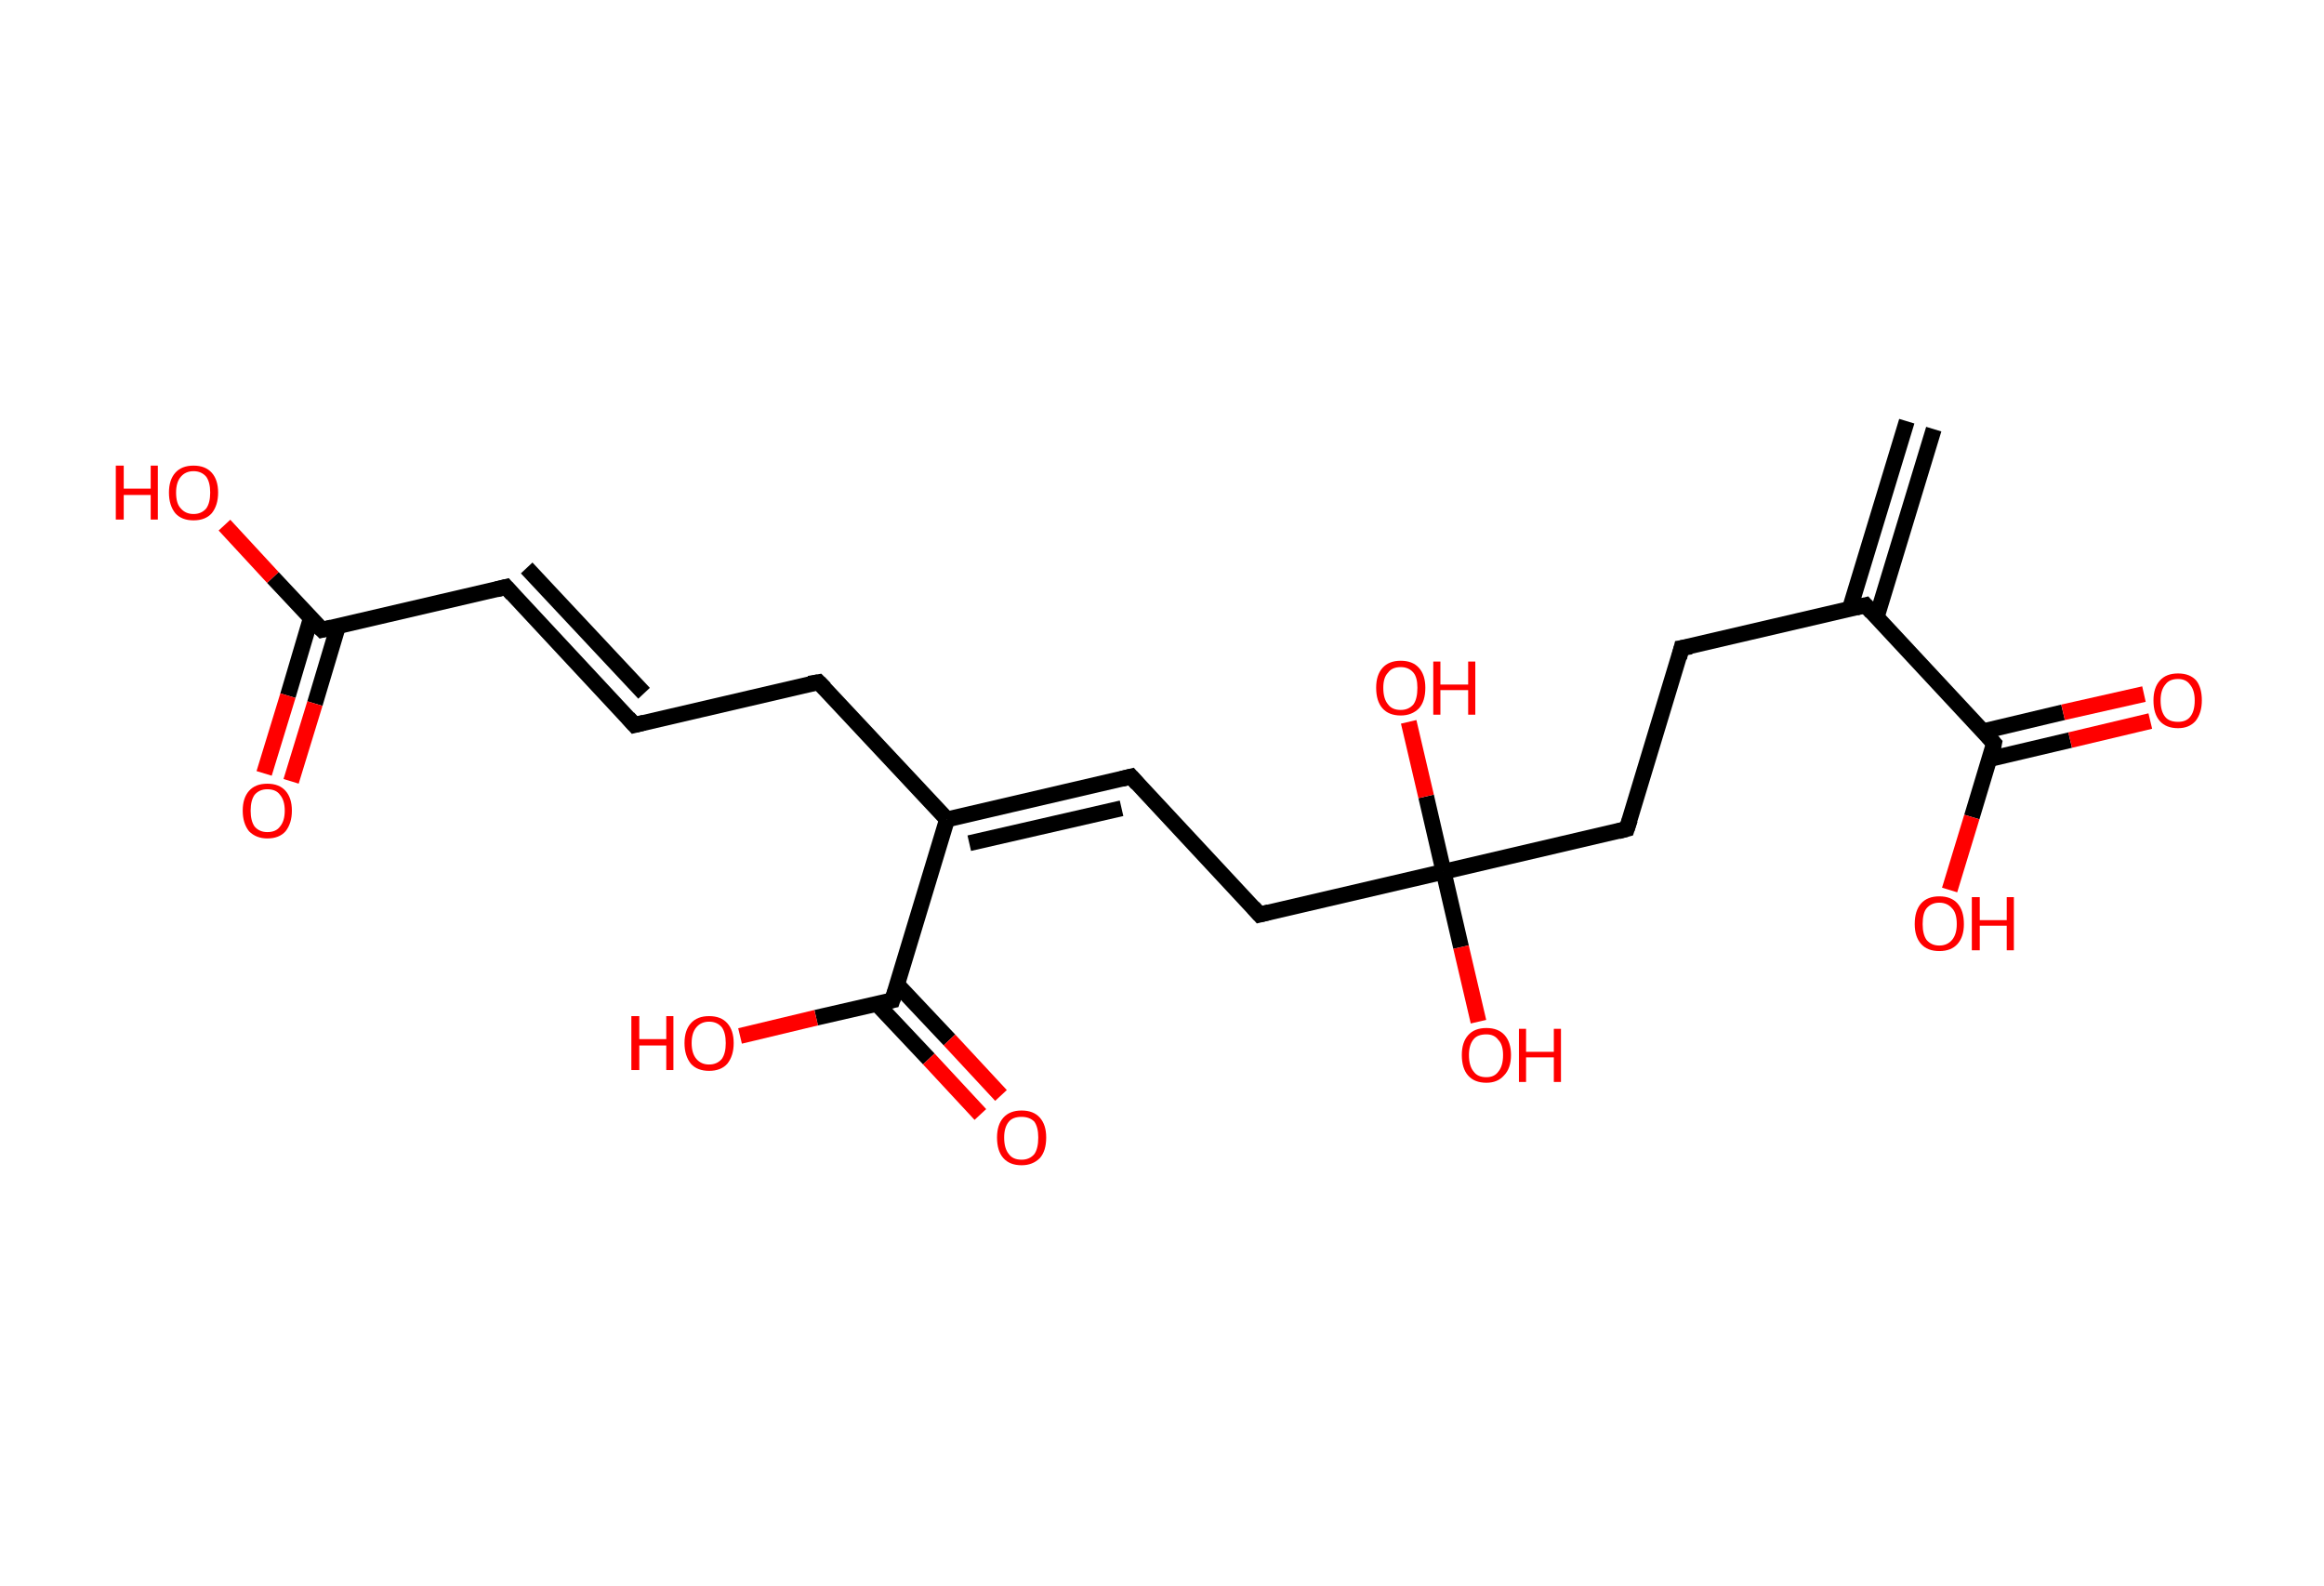 <?xml version='1.0' encoding='ASCII' standalone='yes'?>
<svg xmlns="http://www.w3.org/2000/svg" xmlns:rdkit="http://www.rdkit.org/xml" xmlns:xlink="http://www.w3.org/1999/xlink" version="1.1" baseProfile="full" xml:space="preserve" width="293px" height="200px" viewBox="0 0 293 200">
<!-- END OF HEADER -->
<rect style="opacity:1.0;fill:#FFFFFF;stroke:none" width="293.0" height="200.0" x="0.0" y="0.0"> </rect>
<path class="bond-0 atom-0 atom-1" d="M 243.8,54.1 L 236.6,77.8" style="fill:none;fill-rule:evenodd;stroke:#000000;stroke-width:2.0px;stroke-linecap:butt;stroke-linejoin:miter;stroke-opacity:1"/>
<path class="bond-0 atom-0 atom-1" d="M 240.4,53.1 L 233.2,76.8" style="fill:none;fill-rule:evenodd;stroke:#000000;stroke-width:2.0px;stroke-linecap:butt;stroke-linejoin:miter;stroke-opacity:1"/>
<path class="bond-1 atom-1 atom-2" d="M 235.2,76.3 L 212.0,81.7" style="fill:none;fill-rule:evenodd;stroke:#000000;stroke-width:2.0px;stroke-linecap:butt;stroke-linejoin:miter;stroke-opacity:1"/>
<path class="bond-2 atom-2 atom-3" d="M 212.0,81.7 L 205.1,104.5" style="fill:none;fill-rule:evenodd;stroke:#000000;stroke-width:2.0px;stroke-linecap:butt;stroke-linejoin:miter;stroke-opacity:1"/>
<path class="bond-3 atom-3 atom-4" d="M 205.1,104.5 L 182.0,109.9" style="fill:none;fill-rule:evenodd;stroke:#000000;stroke-width:2.0px;stroke-linecap:butt;stroke-linejoin:miter;stroke-opacity:1"/>
<path class="bond-4 atom-4 atom-5" d="M 182.0,109.9 L 184.2,119.4" style="fill:none;fill-rule:evenodd;stroke:#000000;stroke-width:2.0px;stroke-linecap:butt;stroke-linejoin:miter;stroke-opacity:1"/>
<path class="bond-4 atom-4 atom-5" d="M 184.2,119.4 L 186.4,128.8" style="fill:none;fill-rule:evenodd;stroke:#FF0000;stroke-width:2.0px;stroke-linecap:butt;stroke-linejoin:miter;stroke-opacity:1"/>
<path class="bond-5 atom-4 atom-6" d="M 182.0,109.9 L 179.8,100.4" style="fill:none;fill-rule:evenodd;stroke:#000000;stroke-width:2.0px;stroke-linecap:butt;stroke-linejoin:miter;stroke-opacity:1"/>
<path class="bond-5 atom-4 atom-6" d="M 179.8,100.4 L 177.6,91.0" style="fill:none;fill-rule:evenodd;stroke:#FF0000;stroke-width:2.0px;stroke-linecap:butt;stroke-linejoin:miter;stroke-opacity:1"/>
<path class="bond-6 atom-4 atom-7" d="M 182.0,109.9 L 158.8,115.3" style="fill:none;fill-rule:evenodd;stroke:#000000;stroke-width:2.0px;stroke-linecap:butt;stroke-linejoin:miter;stroke-opacity:1"/>
<path class="bond-7 atom-7 atom-8" d="M 158.8,115.3 L 142.6,97.9" style="fill:none;fill-rule:evenodd;stroke:#000000;stroke-width:2.0px;stroke-linecap:butt;stroke-linejoin:miter;stroke-opacity:1"/>
<path class="bond-8 atom-8 atom-9" d="M 142.6,97.9 L 119.4,103.3" style="fill:none;fill-rule:evenodd;stroke:#000000;stroke-width:2.0px;stroke-linecap:butt;stroke-linejoin:miter;stroke-opacity:1"/>
<path class="bond-8 atom-8 atom-9" d="M 141.4,101.9 L 122.2,106.3" style="fill:none;fill-rule:evenodd;stroke:#000000;stroke-width:2.0px;stroke-linecap:butt;stroke-linejoin:miter;stroke-opacity:1"/>
<path class="bond-9 atom-9 atom-10" d="M 119.4,103.3 L 103.2,86.0" style="fill:none;fill-rule:evenodd;stroke:#000000;stroke-width:2.0px;stroke-linecap:butt;stroke-linejoin:miter;stroke-opacity:1"/>
<path class="bond-10 atom-10 atom-11" d="M 103.2,86.0 L 80.0,91.4" style="fill:none;fill-rule:evenodd;stroke:#000000;stroke-width:2.0px;stroke-linecap:butt;stroke-linejoin:miter;stroke-opacity:1"/>
<path class="bond-11 atom-11 atom-12" d="M 80.0,91.4 L 63.8,74.0" style="fill:none;fill-rule:evenodd;stroke:#000000;stroke-width:2.0px;stroke-linecap:butt;stroke-linejoin:miter;stroke-opacity:1"/>
<path class="bond-11 atom-11 atom-12" d="M 81.2,87.4 L 66.4,71.6" style="fill:none;fill-rule:evenodd;stroke:#000000;stroke-width:2.0px;stroke-linecap:butt;stroke-linejoin:miter;stroke-opacity:1"/>
<path class="bond-12 atom-12 atom-13" d="M 63.8,74.0 L 40.6,79.4" style="fill:none;fill-rule:evenodd;stroke:#000000;stroke-width:2.0px;stroke-linecap:butt;stroke-linejoin:miter;stroke-opacity:1"/>
<path class="bond-13 atom-13 atom-14" d="M 39.2,77.9 L 36.3,87.7" style="fill:none;fill-rule:evenodd;stroke:#000000;stroke-width:2.0px;stroke-linecap:butt;stroke-linejoin:miter;stroke-opacity:1"/>
<path class="bond-13 atom-13 atom-14" d="M 36.3,87.7 L 33.3,97.5" style="fill:none;fill-rule:evenodd;stroke:#FF0000;stroke-width:2.0px;stroke-linecap:butt;stroke-linejoin:miter;stroke-opacity:1"/>
<path class="bond-13 atom-13 atom-14" d="M 42.6,79.0 L 39.7,88.7" style="fill:none;fill-rule:evenodd;stroke:#000000;stroke-width:2.0px;stroke-linecap:butt;stroke-linejoin:miter;stroke-opacity:1"/>
<path class="bond-13 atom-13 atom-14" d="M 39.7,88.7 L 36.7,98.5" style="fill:none;fill-rule:evenodd;stroke:#FF0000;stroke-width:2.0px;stroke-linecap:butt;stroke-linejoin:miter;stroke-opacity:1"/>
<path class="bond-14 atom-13 atom-15" d="M 40.6,79.4 L 34.4,72.8" style="fill:none;fill-rule:evenodd;stroke:#000000;stroke-width:2.0px;stroke-linecap:butt;stroke-linejoin:miter;stroke-opacity:1"/>
<path class="bond-14 atom-13 atom-15" d="M 34.4,72.8 L 28.3,66.2" style="fill:none;fill-rule:evenodd;stroke:#FF0000;stroke-width:2.0px;stroke-linecap:butt;stroke-linejoin:miter;stroke-opacity:1"/>
<path class="bond-15 atom-9 atom-16" d="M 119.4,103.3 L 112.5,126.1" style="fill:none;fill-rule:evenodd;stroke:#000000;stroke-width:2.0px;stroke-linecap:butt;stroke-linejoin:miter;stroke-opacity:1"/>
<path class="bond-16 atom-16 atom-17" d="M 110.5,126.5 L 117.1,133.5" style="fill:none;fill-rule:evenodd;stroke:#000000;stroke-width:2.0px;stroke-linecap:butt;stroke-linejoin:miter;stroke-opacity:1"/>
<path class="bond-16 atom-16 atom-17" d="M 117.1,133.5 L 123.6,140.5" style="fill:none;fill-rule:evenodd;stroke:#FF0000;stroke-width:2.0px;stroke-linecap:butt;stroke-linejoin:miter;stroke-opacity:1"/>
<path class="bond-16 atom-16 atom-17" d="M 113.1,124.1 L 119.7,131.1" style="fill:none;fill-rule:evenodd;stroke:#000000;stroke-width:2.0px;stroke-linecap:butt;stroke-linejoin:miter;stroke-opacity:1"/>
<path class="bond-16 atom-16 atom-17" d="M 119.7,131.1 L 126.2,138.1" style="fill:none;fill-rule:evenodd;stroke:#FF0000;stroke-width:2.0px;stroke-linecap:butt;stroke-linejoin:miter;stroke-opacity:1"/>
<path class="bond-17 atom-16 atom-18" d="M 112.5,126.1 L 102.9,128.3" style="fill:none;fill-rule:evenodd;stroke:#000000;stroke-width:2.0px;stroke-linecap:butt;stroke-linejoin:miter;stroke-opacity:1"/>
<path class="bond-17 atom-16 atom-18" d="M 102.9,128.3 L 93.3,130.6" style="fill:none;fill-rule:evenodd;stroke:#FF0000;stroke-width:2.0px;stroke-linecap:butt;stroke-linejoin:miter;stroke-opacity:1"/>
<path class="bond-18 atom-1 atom-19" d="M 235.2,76.3 L 251.4,93.7" style="fill:none;fill-rule:evenodd;stroke:#000000;stroke-width:2.0px;stroke-linecap:butt;stroke-linejoin:miter;stroke-opacity:1"/>
<path class="bond-19 atom-19 atom-20" d="M 250.8,95.7 L 261.0,93.3" style="fill:none;fill-rule:evenodd;stroke:#000000;stroke-width:2.0px;stroke-linecap:butt;stroke-linejoin:miter;stroke-opacity:1"/>
<path class="bond-19 atom-19 atom-20" d="M 261.0,93.3 L 271.1,90.9" style="fill:none;fill-rule:evenodd;stroke:#FF0000;stroke-width:2.0px;stroke-linecap:butt;stroke-linejoin:miter;stroke-opacity:1"/>
<path class="bond-19 atom-19 atom-20" d="M 250.0,92.2 L 260.1,89.8" style="fill:none;fill-rule:evenodd;stroke:#000000;stroke-width:2.0px;stroke-linecap:butt;stroke-linejoin:miter;stroke-opacity:1"/>
<path class="bond-19 atom-19 atom-20" d="M 260.1,89.8 L 270.3,87.5" style="fill:none;fill-rule:evenodd;stroke:#FF0000;stroke-width:2.0px;stroke-linecap:butt;stroke-linejoin:miter;stroke-opacity:1"/>
<path class="bond-20 atom-19 atom-21" d="M 251.4,93.7 L 248.6,103.0" style="fill:none;fill-rule:evenodd;stroke:#000000;stroke-width:2.0px;stroke-linecap:butt;stroke-linejoin:miter;stroke-opacity:1"/>
<path class="bond-20 atom-19 atom-21" d="M 248.6,103.0 L 245.8,112.2" style="fill:none;fill-rule:evenodd;stroke:#FF0000;stroke-width:2.0px;stroke-linecap:butt;stroke-linejoin:miter;stroke-opacity:1"/>
<path d="M 234.0,76.6 L 235.2,76.3 L 236.0,77.2" style="fill:none;stroke:#000000;stroke-width:2.0px;stroke-linecap:butt;stroke-linejoin:miter;stroke-opacity:1;"/>
<path d="M 213.2,81.5 L 212.0,81.7 L 211.7,82.9" style="fill:none;stroke:#000000;stroke-width:2.0px;stroke-linecap:butt;stroke-linejoin:miter;stroke-opacity:1;"/>
<path d="M 205.5,103.3 L 205.1,104.5 L 204.0,104.8" style="fill:none;stroke:#000000;stroke-width:2.0px;stroke-linecap:butt;stroke-linejoin:miter;stroke-opacity:1;"/>
<path d="M 160.0,115.0 L 158.8,115.3 L 158.0,114.4" style="fill:none;stroke:#000000;stroke-width:2.0px;stroke-linecap:butt;stroke-linejoin:miter;stroke-opacity:1;"/>
<path d="M 143.4,98.8 L 142.6,97.9 L 141.4,98.2" style="fill:none;stroke:#000000;stroke-width:2.0px;stroke-linecap:butt;stroke-linejoin:miter;stroke-opacity:1;"/>
<path d="M 104.0,86.8 L 103.2,86.0 L 102.0,86.2" style="fill:none;stroke:#000000;stroke-width:2.0px;stroke-linecap:butt;stroke-linejoin:miter;stroke-opacity:1;"/>
<path d="M 81.2,91.1 L 80.0,91.4 L 79.2,90.5" style="fill:none;stroke:#000000;stroke-width:2.0px;stroke-linecap:butt;stroke-linejoin:miter;stroke-opacity:1;"/>
<path d="M 64.6,74.9 L 63.8,74.0 L 62.6,74.3" style="fill:none;stroke:#000000;stroke-width:2.0px;stroke-linecap:butt;stroke-linejoin:miter;stroke-opacity:1;"/>
<path d="M 41.8,79.1 L 40.6,79.4 L 40.3,79.1" style="fill:none;stroke:#000000;stroke-width:2.0px;stroke-linecap:butt;stroke-linejoin:miter;stroke-opacity:1;"/>
<path d="M 112.9,124.9 L 112.5,126.1 L 112.0,126.2" style="fill:none;stroke:#000000;stroke-width:2.0px;stroke-linecap:butt;stroke-linejoin:miter;stroke-opacity:1;"/>
<path d="M 250.6,92.8 L 251.4,93.7 L 251.3,94.2" style="fill:none;stroke:#000000;stroke-width:2.0px;stroke-linecap:butt;stroke-linejoin:miter;stroke-opacity:1;"/>
<path class="atom-5" d="M 184.3 133.0 Q 184.3 131.4, 185.1 130.5 Q 185.9 129.6, 187.4 129.6 Q 188.9 129.6, 189.7 130.5 Q 190.5 131.4, 190.5 133.0 Q 190.5 134.7, 189.6 135.6 Q 188.8 136.5, 187.4 136.5 Q 185.9 136.5, 185.1 135.6 Q 184.3 134.7, 184.3 133.0 M 187.4 135.8 Q 188.4 135.8, 188.9 135.1 Q 189.5 134.4, 189.5 133.0 Q 189.5 131.7, 188.9 131.1 Q 188.4 130.4, 187.4 130.4 Q 186.3 130.4, 185.8 131.0 Q 185.2 131.7, 185.2 133.0 Q 185.2 134.4, 185.8 135.1 Q 186.3 135.8, 187.4 135.8 " fill="#FF0000"/>
<path class="atom-5" d="M 191.5 129.7 L 192.4 129.7 L 192.4 132.6 L 195.9 132.6 L 195.9 129.7 L 196.8 129.7 L 196.8 136.4 L 195.9 136.4 L 195.9 133.3 L 192.4 133.3 L 192.4 136.4 L 191.5 136.4 L 191.5 129.7 " fill="#FF0000"/>
<path class="atom-6" d="M 173.5 86.7 Q 173.5 85.1, 174.3 84.2 Q 175.1 83.3, 176.6 83.3 Q 178.1 83.3, 178.9 84.2 Q 179.7 85.1, 179.7 86.7 Q 179.7 88.4, 178.9 89.3 Q 178.0 90.2, 176.6 90.2 Q 175.1 90.2, 174.3 89.3 Q 173.5 88.4, 173.5 86.7 M 176.6 89.5 Q 177.6 89.5, 178.2 88.8 Q 178.7 88.1, 178.7 86.7 Q 178.7 85.4, 178.2 84.8 Q 177.6 84.1, 176.6 84.1 Q 175.5 84.1, 175.0 84.8 Q 174.4 85.4, 174.4 86.7 Q 174.4 88.1, 175.0 88.8 Q 175.5 89.5, 176.6 89.5 " fill="#FF0000"/>
<path class="atom-6" d="M 180.7 83.4 L 181.6 83.4 L 181.6 86.3 L 185.1 86.3 L 185.1 83.4 L 186.0 83.4 L 186.0 90.1 L 185.1 90.1 L 185.1 87.0 L 181.6 87.0 L 181.6 90.1 L 180.7 90.1 L 180.7 83.4 " fill="#FF0000"/>
<path class="atom-14" d="M 30.6 102.2 Q 30.6 100.6, 31.4 99.7 Q 32.2 98.8, 33.7 98.8 Q 35.2 98.8, 36.0 99.7 Q 36.8 100.6, 36.8 102.2 Q 36.8 103.8, 36.0 104.8 Q 35.2 105.7, 33.7 105.7 Q 32.3 105.7, 31.4 104.8 Q 30.6 103.8, 30.6 102.2 M 33.7 104.9 Q 34.8 104.9, 35.3 104.2 Q 35.9 103.5, 35.9 102.2 Q 35.9 100.9, 35.3 100.2 Q 34.8 99.5, 33.7 99.5 Q 32.7 99.5, 32.1 100.2 Q 31.6 100.9, 31.6 102.2 Q 31.6 103.5, 32.1 104.2 Q 32.7 104.9, 33.7 104.9 " fill="#FF0000"/>
<path class="atom-15" d="M 14.6 58.7 L 15.6 58.7 L 15.6 61.6 L 19.0 61.6 L 19.0 58.7 L 19.9 58.7 L 19.9 65.5 L 19.0 65.5 L 19.0 62.4 L 15.6 62.4 L 15.6 65.5 L 14.6 65.5 L 14.6 58.7 " fill="#FF0000"/>
<path class="atom-15" d="M 21.3 62.1 Q 21.3 60.5, 22.1 59.6 Q 22.9 58.7, 24.4 58.7 Q 25.9 58.7, 26.7 59.6 Q 27.5 60.5, 27.5 62.1 Q 27.5 63.7, 26.7 64.7 Q 25.9 65.6, 24.4 65.6 Q 22.9 65.6, 22.1 64.7 Q 21.3 63.7, 21.3 62.1 M 24.4 64.8 Q 25.4 64.8, 26.0 64.1 Q 26.5 63.4, 26.5 62.1 Q 26.5 60.8, 26.0 60.1 Q 25.4 59.4, 24.4 59.4 Q 23.4 59.4, 22.8 60.1 Q 22.2 60.8, 22.2 62.1 Q 22.2 63.5, 22.8 64.1 Q 23.4 64.8, 24.4 64.8 " fill="#FF0000"/>
<path class="atom-17" d="M 125.7 143.4 Q 125.7 141.8, 126.5 140.9 Q 127.3 140.0, 128.8 140.0 Q 130.3 140.0, 131.1 140.9 Q 131.9 141.8, 131.9 143.4 Q 131.9 145.1, 131.1 146.0 Q 130.2 146.9, 128.8 146.9 Q 127.3 146.9, 126.5 146.0 Q 125.7 145.1, 125.7 143.4 M 128.8 146.2 Q 129.8 146.2, 130.4 145.5 Q 130.9 144.8, 130.9 143.4 Q 130.9 142.1, 130.4 141.4 Q 129.8 140.8, 128.8 140.8 Q 127.7 140.8, 127.2 141.4 Q 126.6 142.1, 126.6 143.4 Q 126.6 144.8, 127.2 145.5 Q 127.7 146.2, 128.8 146.2 " fill="#FF0000"/>
<path class="atom-18" d="M 79.6 128.1 L 80.6 128.1 L 80.6 131.0 L 84.0 131.0 L 84.0 128.1 L 84.9 128.1 L 84.9 134.9 L 84.0 134.9 L 84.0 131.8 L 80.6 131.8 L 80.6 134.9 L 79.6 134.9 L 79.6 128.1 " fill="#FF0000"/>
<path class="atom-18" d="M 86.3 131.5 Q 86.3 129.9, 87.1 129.0 Q 87.9 128.1, 89.4 128.1 Q 90.9 128.1, 91.7 129.0 Q 92.5 129.9, 92.5 131.5 Q 92.5 133.1, 91.7 134.1 Q 90.9 135.0, 89.4 135.0 Q 87.9 135.0, 87.1 134.1 Q 86.3 133.1, 86.3 131.5 M 89.4 134.2 Q 90.4 134.2, 91.0 133.5 Q 91.5 132.8, 91.5 131.5 Q 91.5 130.2, 91.0 129.5 Q 90.4 128.8, 89.4 128.8 Q 88.4 128.8, 87.8 129.5 Q 87.2 130.2, 87.2 131.5 Q 87.2 132.8, 87.8 133.5 Q 88.4 134.2, 89.4 134.2 " fill="#FF0000"/>
<path class="atom-20" d="M 271.5 88.3 Q 271.5 86.7, 272.3 85.8 Q 273.1 84.9, 274.6 84.9 Q 276.1 84.9, 276.9 85.8 Q 277.6 86.7, 277.6 88.3 Q 277.6 89.9, 276.8 90.9 Q 276.0 91.8, 274.6 91.8 Q 273.1 91.8, 272.3 90.9 Q 271.5 90.0, 271.5 88.3 M 274.6 91.0 Q 275.6 91.0, 276.1 90.4 Q 276.7 89.7, 276.7 88.3 Q 276.7 87.0, 276.1 86.3 Q 275.6 85.6, 274.6 85.6 Q 273.5 85.6, 273.0 86.3 Q 272.4 87.0, 272.4 88.3 Q 272.4 89.7, 273.0 90.4 Q 273.5 91.0, 274.6 91.0 " fill="#FF0000"/>
<path class="atom-21" d="M 241.4 116.5 Q 241.4 114.8, 242.2 113.9 Q 243.0 113.0, 244.5 113.0 Q 246.0 113.0, 246.8 113.9 Q 247.6 114.8, 247.6 116.5 Q 247.6 118.1, 246.8 119.0 Q 246.0 119.9, 244.5 119.9 Q 243.0 119.9, 242.2 119.0 Q 241.4 118.1, 241.4 116.5 M 244.5 119.2 Q 245.5 119.2, 246.1 118.5 Q 246.7 117.8, 246.7 116.5 Q 246.7 115.1, 246.1 114.5 Q 245.5 113.8, 244.5 113.8 Q 243.5 113.8, 242.9 114.5 Q 242.4 115.1, 242.4 116.5 Q 242.4 117.8, 242.9 118.5 Q 243.5 119.2, 244.5 119.2 " fill="#FF0000"/>
<path class="atom-21" d="M 248.6 113.1 L 249.6 113.1 L 249.6 116.0 L 253.0 116.0 L 253.0 113.1 L 253.9 113.1 L 253.9 119.8 L 253.0 119.8 L 253.0 116.7 L 249.6 116.7 L 249.6 119.8 L 248.6 119.8 L 248.6 113.1 " fill="#FF0000"/>
</svg>
